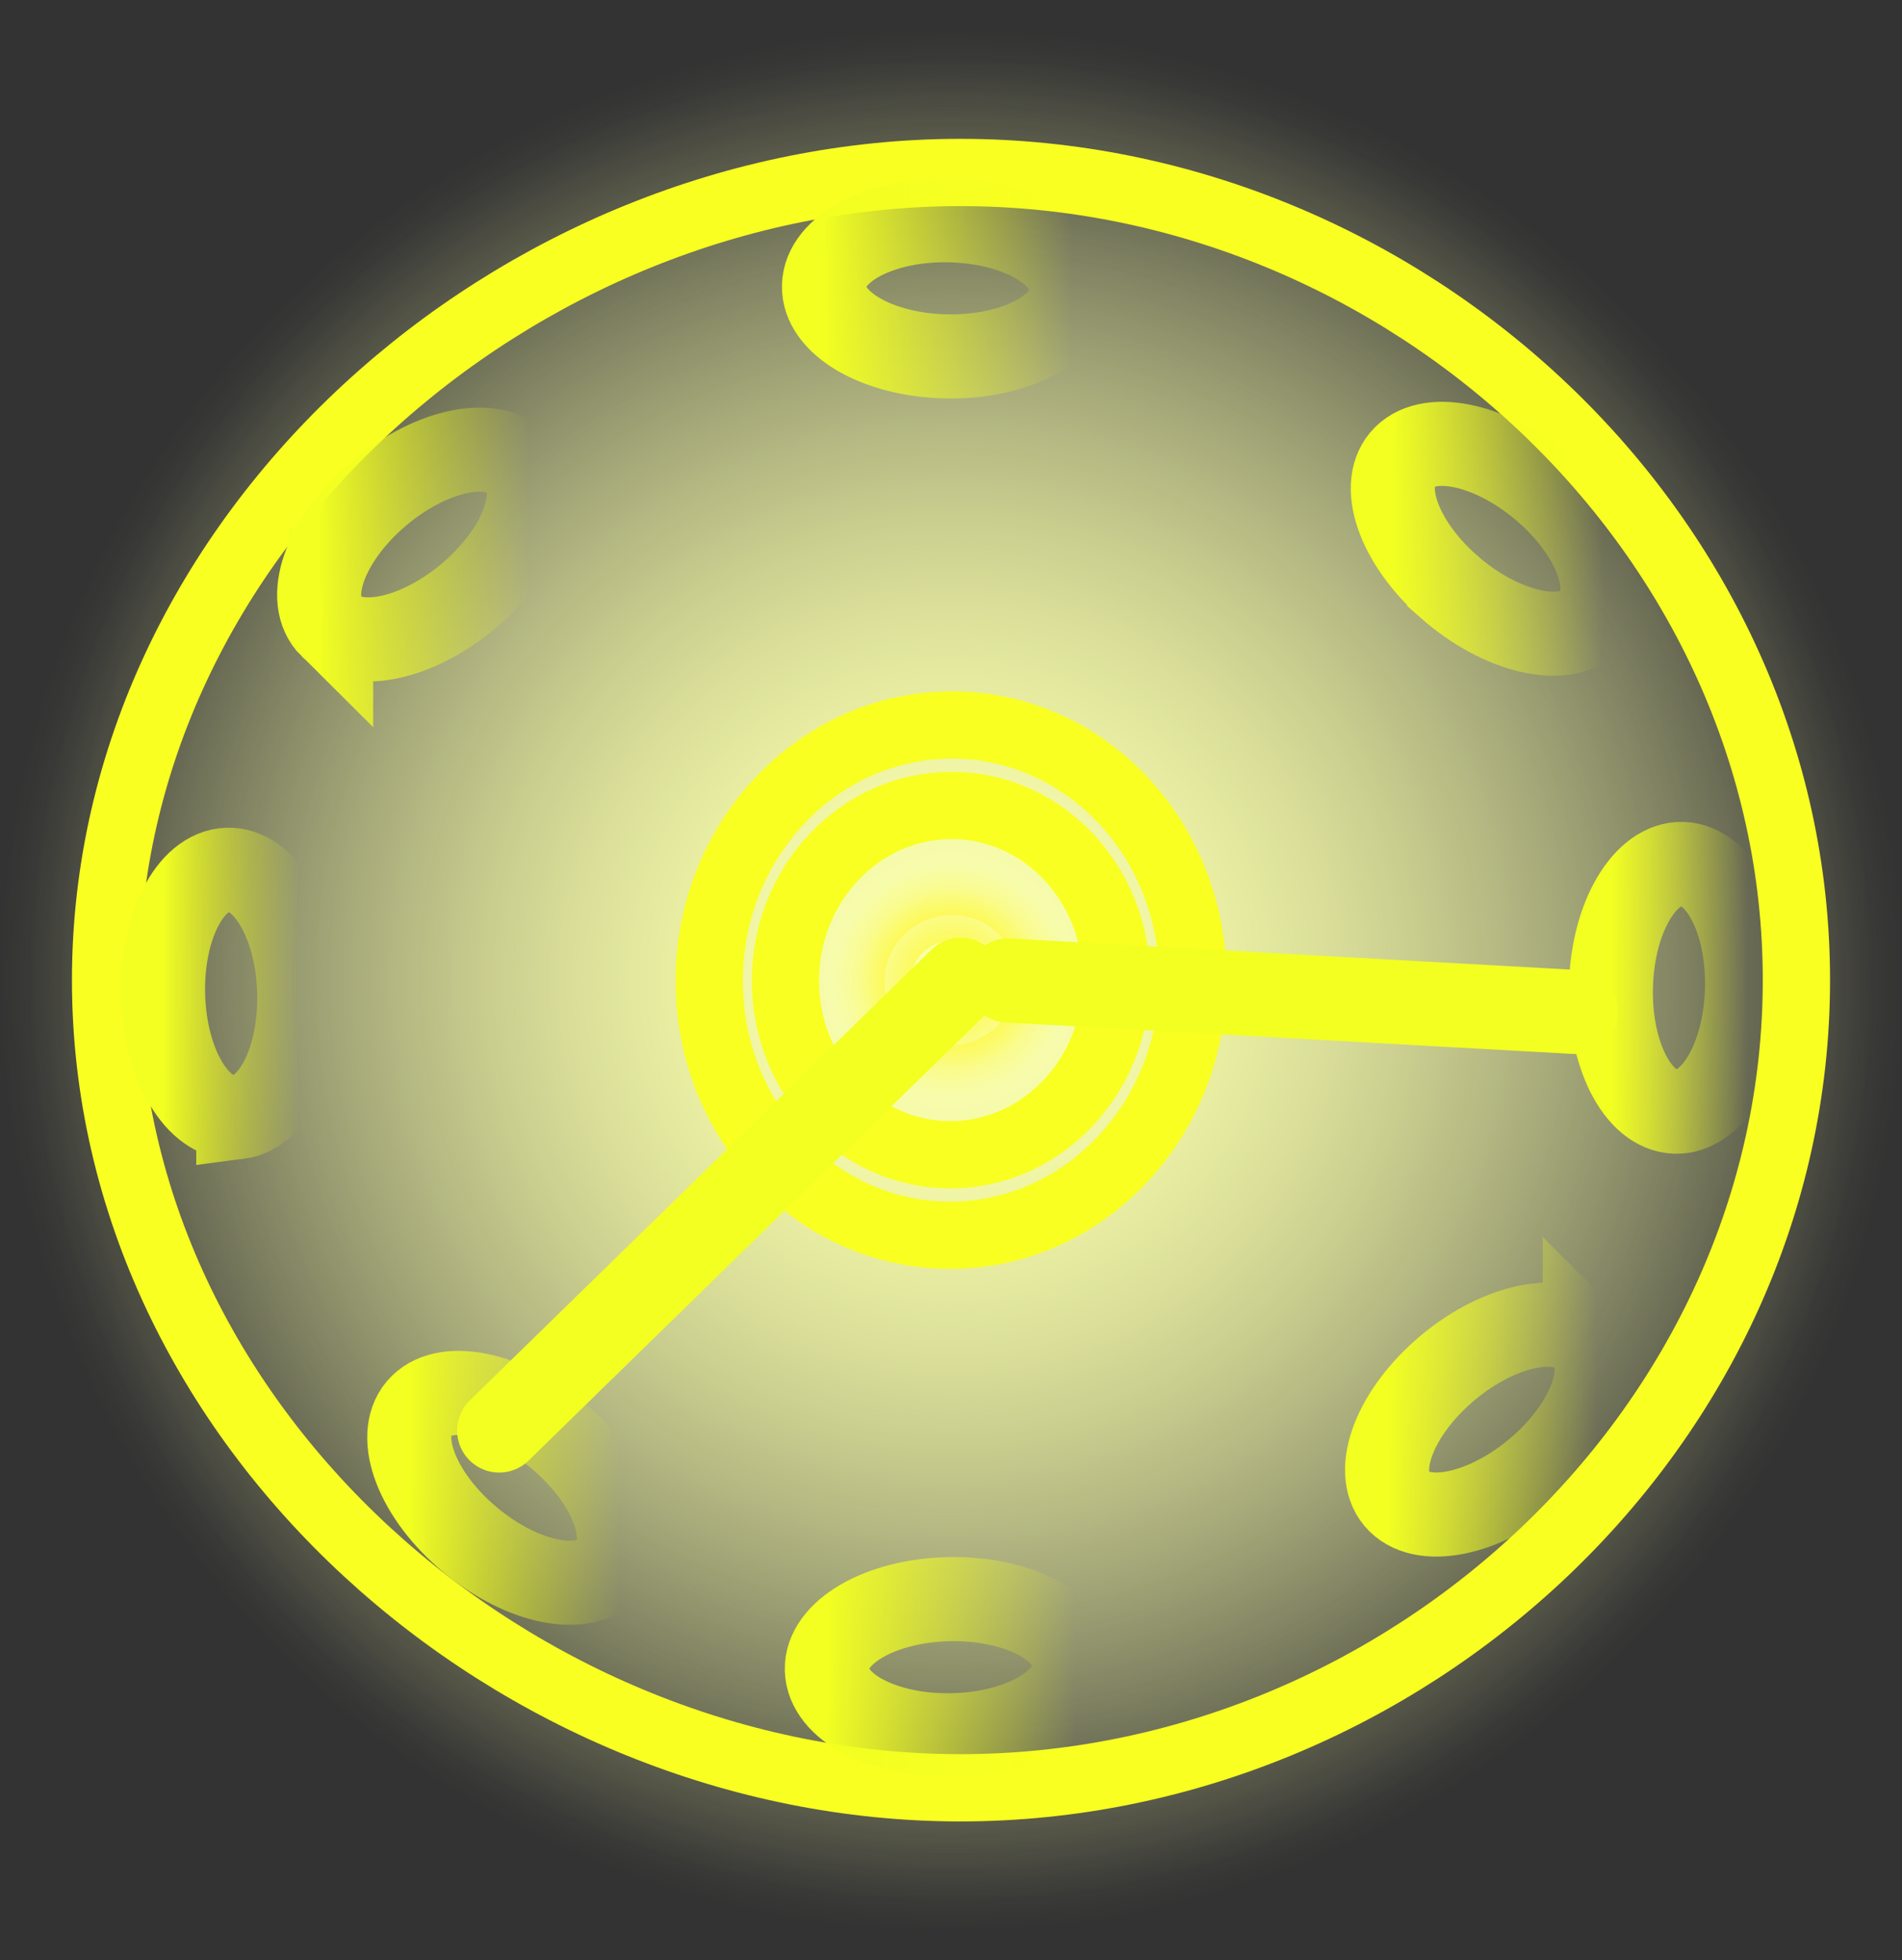 <svg version="1.1" xmlns="http://www.w3.org/2000/svg" xmlns:xlink="http://www.w3.org/1999/xlink" width="56.545" height="58.272" viewBox="0,0,56.545,58.272"><rect x="0" y="0" width="56.545" height="58.272" fill="#333333" stroke="none"/><defs><radialGradient cx="240" cy="180" r="27.417" gradientUnits="userSpaceOnUse" id="color-1"><stop offset="0" stop-color="#f9ffa8"/><stop offset="1" stop-color="#f9ffa8" stop-opacity="0"/></radialGradient><radialGradient cx="240" cy="180" r="28.272" gradientUnits="userSpaceOnUse" id="color-2"><stop offset="0" stop-color="#faffae"/><stop offset="1" stop-color="#faffae" stop-opacity="0"/></radialGradient><radialGradient cx="240" cy="180" r="3.475" gradientUnits="userSpaceOnUse" id="color-3"><stop offset="0" stop-color="#fff721"/><stop offset="1" stop-color="#fff721" stop-opacity="0"/></radialGradient><radialGradient cx="240" cy="180" r="2.694" gradientUnits="userSpaceOnUse" id="color-4"><stop offset="0" stop-color="#fff721"/><stop offset="1" stop-color="#fff721" stop-opacity="0"/></radialGradient><linearGradient x1="236.31" y1="200.424" x2="243.676" y2="200.424" gradientUnits="userSpaceOnUse" id="color-5"><stop offset="0" stop-color="#f2ff21"/><stop offset="1" stop-color="#f2ff21" stop-opacity="0"/></linearGradient><linearGradient x1="236.224" y1="159.435" x2="243.591" y2="159.435" gradientUnits="userSpaceOnUse" id="color-6"><stop offset="0" stop-color="#f2ff21"/><stop offset="1" stop-color="#f2ff21" stop-opacity="0"/></linearGradient><linearGradient x1="259.617" y1="180.229" x2="263.668" y2="180.229" gradientUnits="userSpaceOnUse" id="color-7"><stop offset="0" stop-color="#f2ff21"/><stop offset="1" stop-color="#f2ff21" stop-opacity="0"/></linearGradient><linearGradient x1="216.574" y1="180.4" x2="220.626" y2="180.4" gradientUnits="userSpaceOnUse" id="color-8"><stop offset="0" stop-color="#f2ff21"/><stop offset="1" stop-color="#f2ff21" stop-opacity="0"/></linearGradient><linearGradient x1="221.217" y1="167.051" x2="227.45" y2="167.051" gradientUnits="userSpaceOnUse" id="color-9"><stop offset="0" stop-color="#f2ff21"/><stop offset="1" stop-color="#f2ff21" stop-opacity="0"/></linearGradient><linearGradient x1="253.135" y1="166.88" x2="259.368" y2="166.88" gradientUnits="userSpaceOnUse" id="color-10"><stop offset="0" stop-color="#f2ff21"/><stop offset="1" stop-color="#f2ff21" stop-opacity="0"/></linearGradient><linearGradient x1="252.964" y1="193.065" x2="259.197" y2="193.065" gradientUnits="userSpaceOnUse" id="color-11"><stop offset="0" stop-color="#f2ff21"/><stop offset="1" stop-color="#f2ff21" stop-opacity="0"/></linearGradient><linearGradient x1="223.896" y1="195.093" x2="230.129" y2="195.093" gradientUnits="userSpaceOnUse" id="color-12"><stop offset="0" stop-color="#f2ff21"/><stop offset="1" stop-color="#f2ff21" stop-opacity="0"/></linearGradient></defs><g transform="translate(-211.728,-150.864)"><g data-paper-data="{&quot;isPaintingLayer&quot;:true}" fill-rule="nonzero" stroke-linejoin="miter" stroke-miterlimit="10" stroke-dasharray="" stroke-dashoffset="0" style="mix-blend-mode: normal"><path d="M240,208.255c-15.142,0 -27.417,-12.65 -27.417,-28.255c0,-15.605 12.275,-28.255 27.417,-28.255c15.142,0 27.417,12.65 27.417,28.255c0,15.605 -12.275,28.255 -27.417,28.255z" fill="url(#color-1)" stroke="none" stroke-width="0" stroke-linecap="butt"/><path d="M240,209.136c-15.614,0 -28.272,-13.045 -28.272,-29.136c0,-16.091 12.658,-29.136 28.272,-29.136c15.614,0 28.272,13.045 28.272,29.136c0,16.091 -12.658,29.136 -28.272,29.136z" fill="url(#color-2)" stroke="none" stroke-width="0" stroke-linecap="butt"/><path d="M240.332,187.574c-3.966,0.209 -7.329,-3.013 -7.512,-7.197c-0.183,-4.183 2.883,-7.743 6.849,-7.952c3.966,-0.209 7.329,3.013 7.512,7.197c0.183,4.183 -2.883,7.743 -6.849,7.952z" fill="none" stroke="#f9ff21" stroke-width="2" stroke-linecap="butt"/><path d="M240.15,183.431c-1.917,0.101 -3.538,-1.353 -3.621,-3.248c-0.083,-1.895 1.404,-3.512 3.321,-3.613c1.917,-0.101 3.538,1.353 3.621,3.248c0.083,1.895 -1.404,3.512 -3.321,3.613z" fill="none" stroke="url(#color-3)" stroke-width="3" stroke-linecap="butt"/><path d="M240.117,182.66c-1.486,0.078 -2.743,-1.049 -2.808,-2.518c-0.064,-1.469 1.088,-2.724 2.575,-2.802c1.486,-0.078 2.743,1.049 2.808,2.519c0.064,1.469 -1.088,2.723 -2.575,2.802z" fill="none" stroke="url(#color-4)" stroke-width="3" stroke-linecap="butt"/><path d="M240.227,185.185c-2.715,0.143 -5.017,-2.063 -5.143,-4.927c-0.125,-2.864 1.974,-5.301 4.688,-5.444c2.715,-0.143 5.017,2.063 5.143,4.927c0.125,2.864 -1.974,5.301 -4.688,5.444z" fill="none" stroke="#f9ff21" stroke-width="2" stroke-linecap="butt"/><path d="M240.28,204.009c-13.212,0 -25.413,-10.749 -25.413,-24.009c0,-13.26 12.202,-24.009 25.413,-24.009c13.212,0 24.854,10.749 24.854,24.009c0,13.26 -11.642,24.009 -24.854,24.009z" fill="none" stroke="#f9ff21" stroke-width="2" stroke-linecap="butt"/><path d="M243.668,200.247c0.131,1.114 -1.409,2.096 -3.439,2.194c-2.03,0.098 -3.782,-0.726 -3.912,-1.84c-0.131,-1.114 1.409,-2.096 3.439,-2.194c2.03,-0.098 3.781,0.726 3.912,1.84z" data-paper-data="{&quot;index&quot;:null}" fill="none" stroke="url(#color-5)" stroke-width="2.5" stroke-linecap="butt"/><path d="M239.671,161.452c-2.03,-0.098 -3.57,-1.08 -3.439,-2.194c0.131,-1.114 1.882,-1.938 3.912,-1.84c2.03,0.098 3.57,1.08 3.439,2.194c-0.131,1.114 -1.882,1.938 -3.912,1.84z" data-paper-data="{&quot;index&quot;:null}" fill="none" stroke="url(#color-6)" stroke-width="2.5" stroke-linecap="butt"/><path d="M259.628,179.973c0.117,-2.029 1.114,-3.559 2.227,-3.418c1.113,0.141 1.919,1.901 1.802,3.93c-0.117,2.029 -1.114,3.559 -2.227,3.417c-1.113,-0.141 -1.919,-1.901 -1.802,-3.93z" data-paper-data="{&quot;index&quot;:null}" fill="none" stroke="url(#color-7)" stroke-width="2.5" stroke-linecap="butt"/><path d="M218.813,184.074c-1.113,0.141 -2.11,-1.389 -2.227,-3.417c-0.117,-2.029 0.689,-3.788 1.802,-3.93c1.113,-0.141 2.11,1.389 2.227,3.418c0.117,2.029 -0.689,3.788 -1.802,3.93z" data-paper-data="{&quot;index&quot;:null}" fill="none" stroke="url(#color-8)" stroke-width="2.5" stroke-linecap="butt"/><path d="M221.572,169.484c-0.797,-0.789 -0.208,-2.517 1.317,-3.861c1.525,-1.343 3.407,-1.793 4.205,-1.005c0.797,0.789 0.208,2.517 -1.317,3.861c-1.525,1.343 -3.407,1.793 -4.205,1.004z" data-paper-data="{&quot;index&quot;:null}" fill="none" stroke="url(#color-9)" stroke-width="2.5" stroke-linecap="butt"/><path d="M254.808,168.308c-1.525,-1.343 -2.115,-3.072 -1.317,-3.861c0.797,-0.789 2.68,-0.339 4.205,1.005c1.525,1.343 2.115,3.072 1.317,3.861c-0.797,0.789 -2.68,0.339 -4.205,-1.004z" data-paper-data="{&quot;index&quot;:null}" fill="none" stroke="url(#color-10)" stroke-width="2.5" stroke-linecap="butt"/><path d="M258.842,190.632c0.797,0.789 0.208,2.517 -1.317,3.861c-1.525,1.343 -3.407,1.793 -4.205,1.005c-0.797,-0.789 -0.208,-2.517 1.317,-3.861c1.525,-1.343 3.407,-1.793 4.205,-1.004z" data-paper-data="{&quot;index&quot;:null}" fill="none" stroke="url(#color-11)" stroke-width="2.5" stroke-linecap="butt"/><path d="M228.456,193.664c1.525,1.343 2.115,3.072 1.317,3.861c-0.797,0.789 -2.68,0.339 -4.205,-1.005c-1.525,-1.343 -2.115,-3.072 -1.317,-3.861c0.797,-0.789 2.68,-0.339 4.205,1.004z" data-paper-data="{&quot;index&quot;:null}" fill="none" stroke="url(#color-12)" stroke-width="2.5" stroke-linecap="butt"/><path d="M226.568,193.388l13.722,-13.396" fill="none" stroke="#f2ff21" stroke-width="2.5" stroke-linecap="round"/><path d="M241.695,180.01l16.882,0.937" fill="none" stroke="#f2ff21" stroke-width="2.5" stroke-linecap="round"/></g></g></svg>